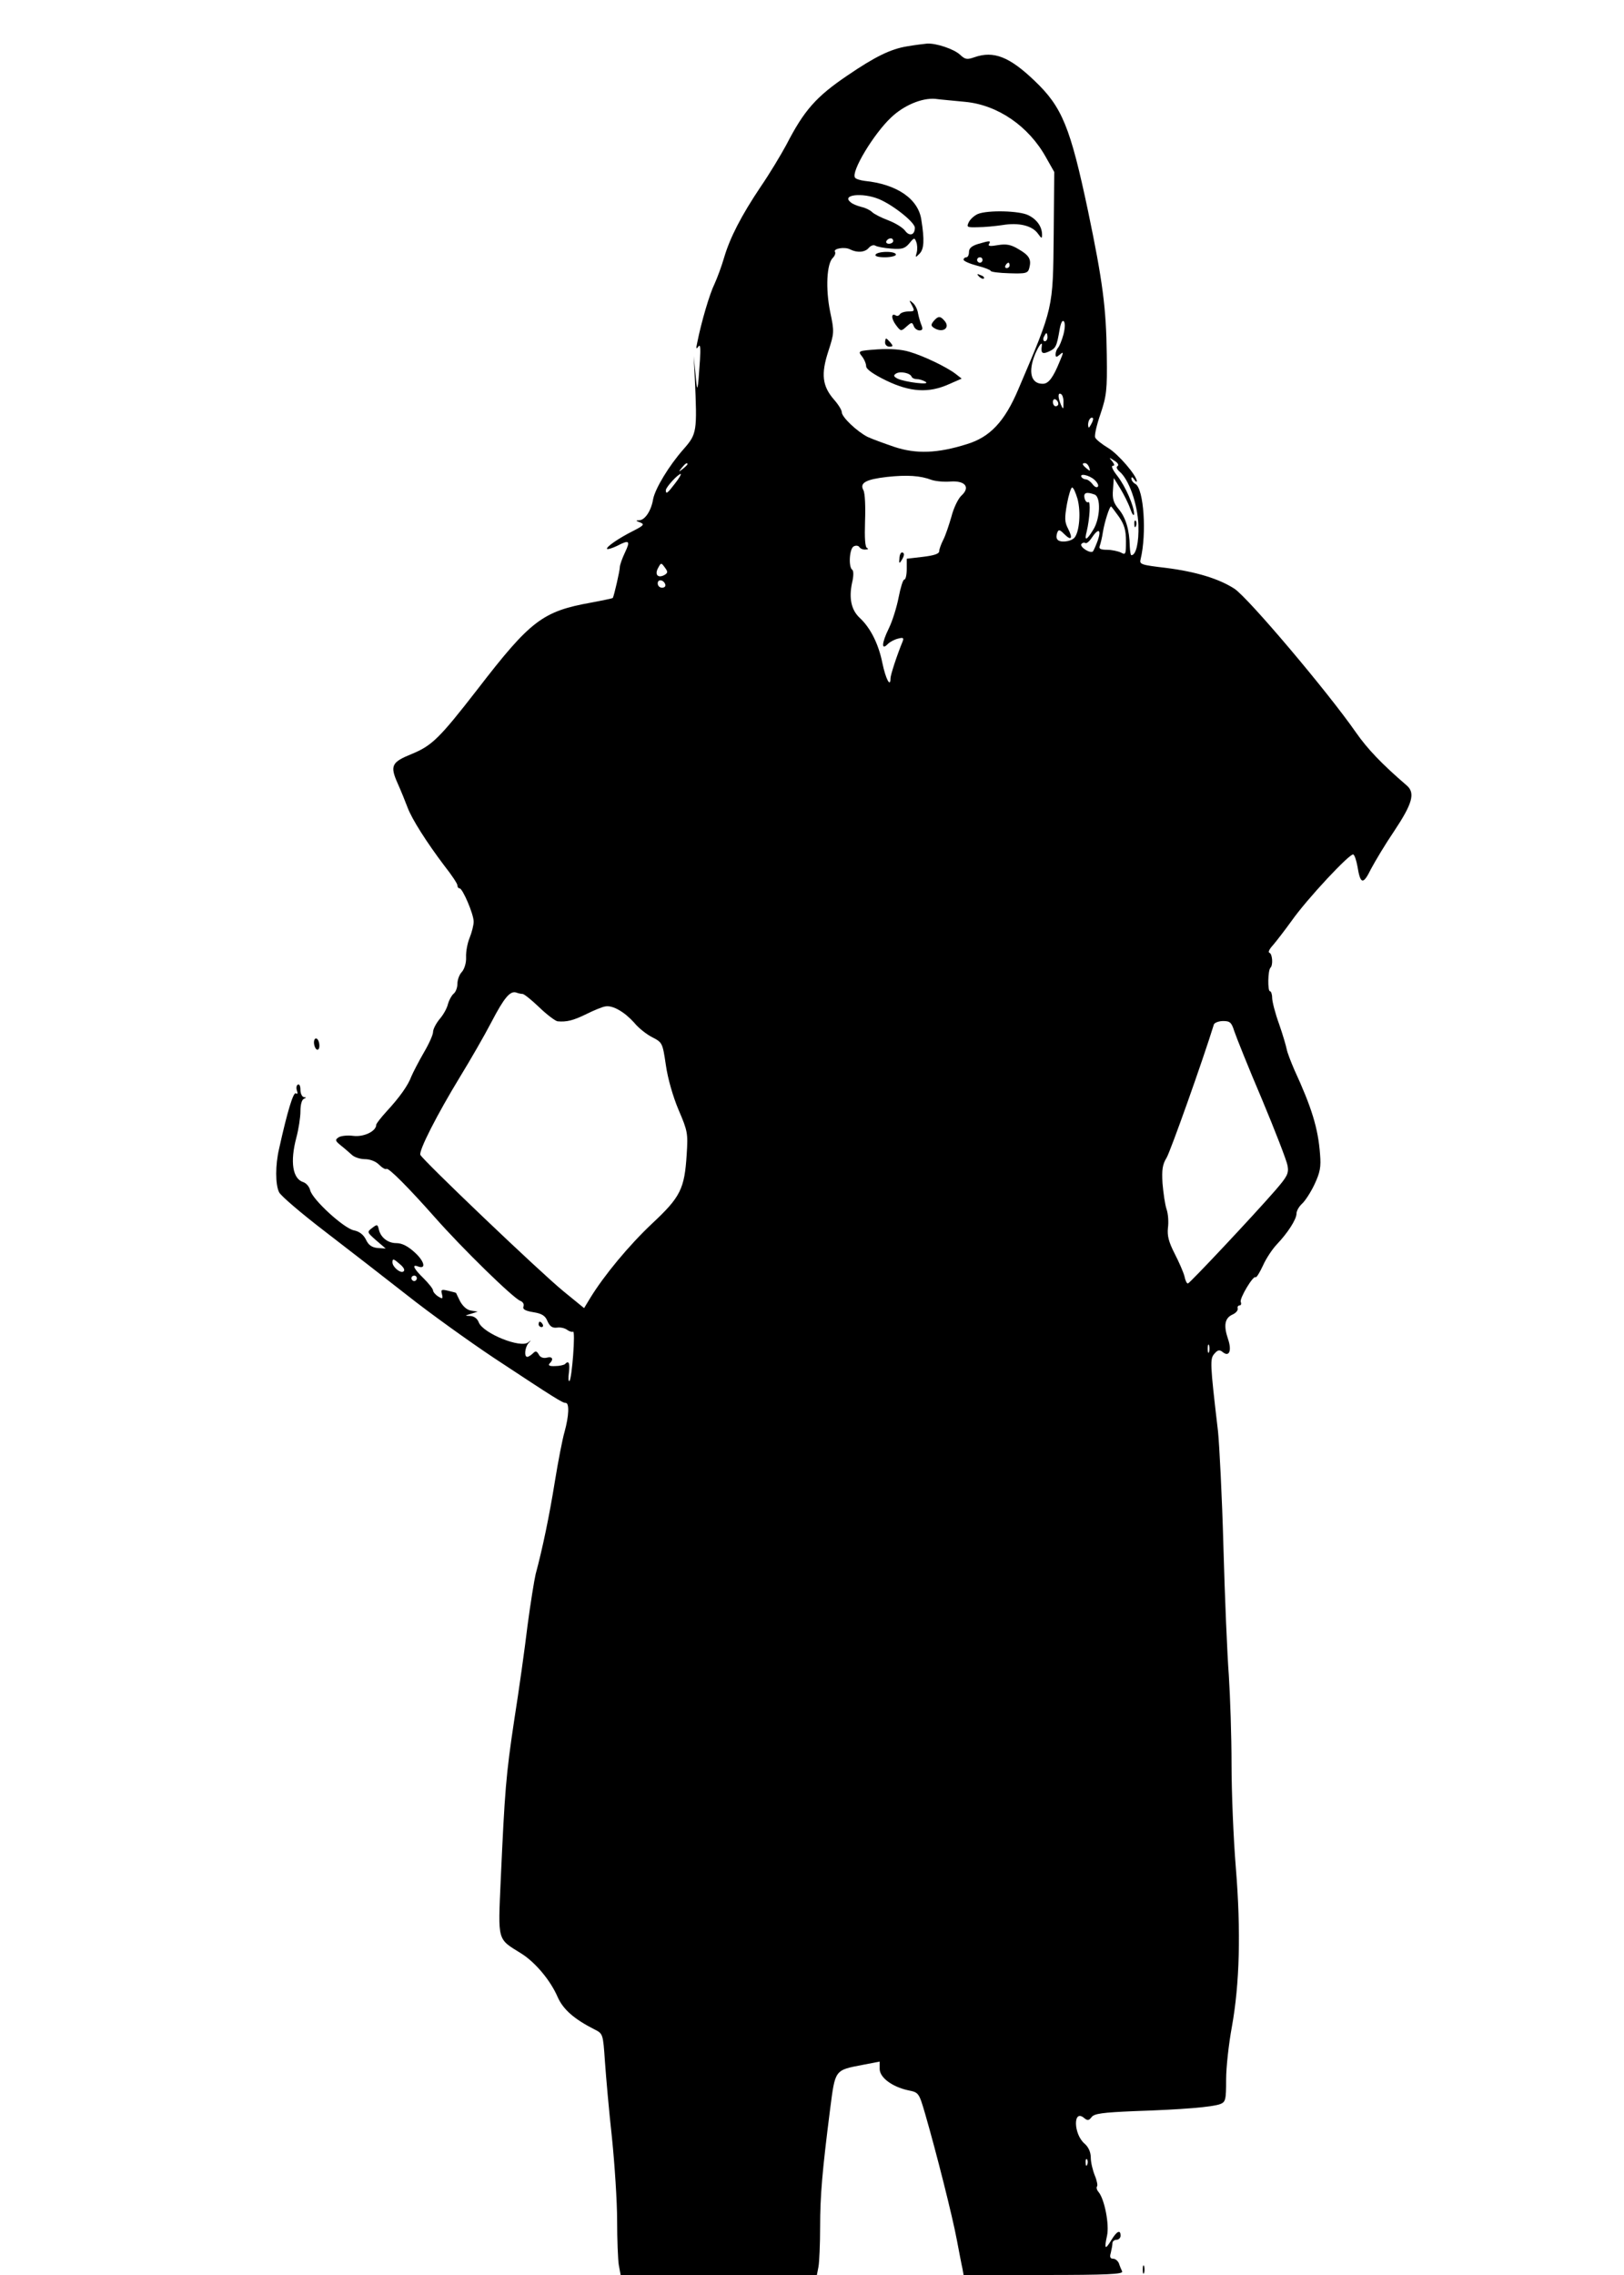 <?xml version="1.0" standalone="no"?>
<!DOCTYPE svg PUBLIC "-//W3C//DTD SVG 20010904//EN"
 "http://www.w3.org/TR/2001/REC-SVG-20010904/DTD/svg10.dtd">
<svg version="1.0" xmlns="http://www.w3.org/2000/svg"
 width="600pt" height="840pt" viewBox="0 0 600 840"
 preserveAspectRatio="xMidYMid meet">

<g transform="translate(0,840) scale(0.1,-0.1)"
fill="#000000" stroke="none">
<path d="M3352 8229 c-62 -10 -120 -39 -220 -107 -117 -79 -161 -129 -227
-257 -20 -37 -62 -107 -95 -155 -71 -106 -113 -187 -135 -262 -9 -31 -25 -74
-35 -96 -18 -36 -49 -141 -64 -217 -5 -22 -4 -26 4 -15 7 11 9 -3 6 -50 -8
-120 -10 -125 -16 -55 l-7 70 4 -80 c9 -200 8 -207 -42 -264 -53 -60 -104
-144 -112 -184 -7 -43 -30 -77 -51 -78 -14 0 -14 -2 3 -8 17 -7 14 -11 -25
-31 -56 -28 -103 -61 -97 -67 3 -2 19 3 36 11 46 24 51 20 30 -24 -10 -21 -19
-46 -19 -54 0 -13 -21 -105 -26 -114 0 -1 -37 -9 -80 -17 -179 -32 -224 -66
-419 -319 -142 -183 -169 -209 -244 -240 -74 -30 -81 -43 -52 -108 13 -29 29
-69 37 -90 16 -43 71 -129 136 -215 27 -34 48 -66 48 -72 0 -6 3 -11 8 -11 11
0 52 -95 52 -123 0 -13 -7 -40 -15 -60 -8 -19 -14 -51 -13 -71 1 -21 -6 -43
-15 -54 -10 -10 -17 -30 -17 -44 0 -14 -6 -31 -14 -37 -8 -7 -17 -24 -21 -38
-3 -15 -17 -40 -31 -56 -13 -16 -24 -37 -24 -47 0 -11 -16 -46 -35 -78 -19
-33 -39 -72 -45 -86 -12 -33 -43 -77 -92 -130 -21 -23 -38 -45 -38 -49 0 -24
-46 -46 -85 -41 -22 3 -47 0 -55 -6 -13 -9 -11 -13 10 -30 14 -11 32 -27 41
-35 9 -8 30 -15 47 -15 19 0 40 -8 52 -20 12 -12 24 -19 28 -16 8 5 83 -71
177 -177 104 -118 291 -300 317 -310 10 -4 15 -12 12 -21 -4 -10 6 -16 36 -21
32 -5 45 -13 53 -34 9 -19 18 -25 35 -23 13 2 29 -2 37 -8 8 -6 18 -9 22 -7
10 6 -4 -173 -13 -182 -4 -3 -5 11 -2 32 4 35 -1 45 -15 30 -4 -3 -20 -7 -36
-7 -19 -1 -27 2 -21 9 17 16 11 28 -10 22 -12 -3 -24 1 -29 11 -8 14 -12 15
-22 5 -7 -7 -17 -13 -21 -13 -12 0 -9 34 4 50 11 12 11 13 0 4 -28 -24 -167
33 -183 73 -5 14 -17 23 -31 24 -22 1 -22 1 2 8 l25 8 -25 4 c-15 2 -30 16
-40 34 -8 17 -15 30 -15 31 0 1 -13 4 -29 8 -25 6 -28 5 -23 -13 4 -17 2 -18
-14 -8 -10 6 -19 17 -19 22 0 6 -16 26 -35 45 -36 35 -45 53 -21 44 31 -12 25
18 -11 51 -26 24 -48 35 -69 35 -32 0 -59 22 -65 53 -4 16 -6 17 -24 3 -20
-15 -19 -16 15 -46 l35 -30 -30 2 c-21 2 -34 11 -43 31 -9 18 -24 30 -44 34
-37 7 -153 113 -162 148 -3 13 -14 26 -25 30 -40 12 -50 75 -26 165 8 30 15
74 15 97 0 24 5 43 13 46 9 4 9 6 0 6 -7 1 -13 13 -13 27 0 14 -4 23 -10 19
-5 -3 -6 -13 -3 -22 4 -10 2 -14 -4 -10 -9 6 -31 -65 -62 -205 -14 -60 -14
-131 0 -160 6 -13 81 -77 167 -143 86 -66 224 -173 307 -238 82 -65 227 -169
320 -231 229 -151 253 -166 265 -166 14 0 12 -48 -4 -106 -8 -27 -24 -110 -36
-184 -20 -125 -46 -250 -71 -342 -5 -21 -19 -107 -30 -190 -10 -84 -32 -241
-49 -348 -31 -206 -35 -261 -50 -590 -10 -231 -14 -217 76 -273 51 -32 107
-98 134 -160 20 -46 61 -82 136 -120 32 -16 32 -17 39 -119 4 -57 15 -183 26
-282 10 -98 19 -235 19 -305 0 -69 3 -143 6 -163 l7 -38 362 0 363 0 6 31 c3
17 6 83 6 146 0 117 8 208 37 436 19 146 16 143 121 163 l62 12 0 -27 c0 -32
46 -66 105 -79 39 -8 40 -8 63 -87 42 -145 101 -379 117 -465 9 -47 18 -95 21
-107 l4 -23 296 0 c233 0 294 3 290 13 -3 6 -9 20 -12 30 -4 9 -13 17 -21 17
-11 0 -14 6 -9 22 3 13 6 29 6 36 0 6 7 12 15 12 8 0 15 7 15 15 0 24 -14 17
-34 -16 -23 -38 -27 -34 -16 16 9 41 -9 134 -31 161 -7 8 -9 17 -6 21 3 3 0
21 -8 40 -8 20 -15 49 -15 66 0 20 -8 39 -23 52 -41 35 -43 129 -2 95 13 -11
18 -10 28 3 10 13 40 17 157 22 181 6 288 15 318 26 20 8 22 15 22 91 0 46 10
133 21 193 29 160 34 354 15 587 -9 109 -16 281 -16 384 0 102 -5 250 -10 328
-6 77 -15 292 -20 476 -5 184 -15 376 -20 425 -30 255 -30 268 -13 287 12 14
19 15 30 6 24 -20 35 4 20 48 -17 50 -12 77 16 90 12 5 21 15 20 22 -2 7 1 12
7 12 5 0 7 6 4 13 -5 13 47 100 55 91 3 -2 15 17 27 43 12 27 35 61 51 78 41
43 73 93 73 114 0 10 9 26 21 37 11 10 32 42 46 72 20 43 24 63 20 110 -7 96
-31 173 -95 312 -13 30 -26 64 -28 75 -2 11 -14 53 -28 93 -15 41 -26 85 -26
98 0 13 -4 24 -8 24 -9 0 -8 78 2 87 10 10 7 51 -4 55 -6 2 0 14 13 28 12 14
43 54 69 90 57 81 217 252 228 245 5 -3 11 -22 15 -43 11 -68 21 -70 50 -11
16 30 53 92 85 139 68 102 80 142 47 170 -93 80 -145 135 -187 195 -105 151
-397 496 -449 531 -57 37 -142 63 -252 77 -93 11 -100 13 -95 32 23 94 12 260
-19 278 -8 4 -15 13 -15 20 0 7 4 6 10 -3 5 -8 10 -11 10 -7 0 21 -69 101
-106 123 -23 14 -45 31 -48 39 -3 8 6 47 20 87 22 66 25 87 23 218 -2 173 -15
271 -69 530 -66 312 -96 385 -198 482 -93 89 -151 111 -221 87 -28 -10 -35 -9
-54 9 -23 21 -88 43 -122 41 -11 -1 -44 -5 -73 -10z m213 -205 c121 -11 236
-90 300 -206 l30 -53 -2 -230 c-3 -278 0 -266 -131 -573 -50 -118 -104 -176
-190 -202 -108 -34 -187 -37 -268 -10 -38 13 -82 29 -99 37 -39 20 -95 73 -95
91 0 8 -13 29 -30 48 -42 49 -47 93 -20 176 22 68 23 72 7 147 -17 84 -13 177
10 199 7 7 11 17 8 22 -8 12 36 20 56 9 26 -13 55 -11 69 6 7 8 17 12 24 8 6
-4 32 -9 59 -11 40 -3 50 0 67 20 17 21 19 21 25 5 4 -9 5 -27 2 -39 -6 -20
-5 -20 10 -5 17 17 19 50 7 125 -11 78 -91 132 -209 144 -16 2 -33 7 -36 12
-16 21 69 162 133 222 47 45 114 73 163 69 22 -3 72 -7 110 -11z m-318 -359
c53 -22 133 -86 133 -106 0 -27 -20 -33 -36 -11 -8 11 -35 28 -61 38 -27 10
-54 24 -61 31 -7 7 -25 16 -40 19 -15 4 -33 11 -39 17 -36 28 43 37 104 12z
m53 -155 c0 -5 -7 -10 -16 -10 -8 0 -12 5 -9 10 3 6 10 10 16 10 5 0 9 -4 9
-10z m629 -345 c-6 -22 -15 -44 -20 -49 -5 -6 -9 -16 -9 -24 0 -12 3 -12 16
-1 14 12 14 9 -1 -26 -24 -59 -41 -82 -62 -82 -44 -1 -56 44 -28 111 14 32 27
48 24 29 -4 -27 2 -32 26 -21 26 12 29 18 40 82 4 23 10 35 15 30 6 -6 5 -25
-1 -49z m-59 -10 c0 -8 -4 -15 -10 -15 -5 0 -7 7 -4 15 4 8 8 15 10 15 2 0 4
-7 4 -15z m59 -243 c0 -24 -1 -25 -9 -7 -12 28 -12 47 0 40 6 -3 10 -18 9 -33z
m-19 -3 c0 -5 -4 -9 -10 -9 -5 0 -10 7 -10 16 0 8 5 12 10 9 6 -3 10 -10 10
-16z m121 -76 c-8 -15 -10 -15 -11 -2 0 17 10 32 18 25 2 -3 -1 -13 -7 -23z
m98 -154 c-6 -3 -3 -11 7 -20 35 -29 67 -120 70 -198 2 -65 -9 -111 -26 -111
-3 0 -5 15 -6 33 -1 60 -15 106 -40 136 -20 24 -25 39 -22 73 l3 43 24 -39
c13 -21 30 -55 37 -75 7 -20 13 -28 14 -19 0 29 -31 101 -62 141 -16 20 -24
37 -17 37 8 0 7 5 -2 17 -13 15 -12 15 8 2 12 -7 18 -16 12 -20z m-1589 7 c0
-2 -8 -10 -17 -17 -16 -13 -17 -12 -4 4 13 16 21 21 21 13z m1484 -12 c5 -14
4 -15 -9 -4 -17 14 -19 20 -6 20 5 0 12 -7 15 -16z m-1530 -59 c-28 -37 -34
-41 -34 -25 0 11 45 60 55 60 3 0 -6 -16 -21 -35z m948 13 c15 -5 46 -8 69 -6
55 4 75 -21 41 -52 -12 -11 -29 -46 -37 -78 -9 -31 -22 -70 -30 -85 -8 -16
-15 -35 -15 -42 0 -10 -19 -16 -60 -21 l-60 -7 0 -38 c0 -22 -4 -39 -9 -39 -5
0 -14 -30 -21 -66 -7 -36 -23 -88 -37 -116 -26 -53 -27 -81 -3 -56 8 8 25 17
38 20 19 5 22 3 17 -10 -21 -51 -45 -124 -45 -137 0 -36 -18 -1 -30 57 -14 70
-44 130 -84 167 -31 29 -40 72 -28 129 6 24 6 44 1 48 -15 9 -11 81 6 87 8 4
17 2 20 -3 4 -6 14 -10 23 -9 9 0 12 3 6 5 -8 3 -10 36 -8 100 2 52 0 103 -6
114 -15 27 9 40 87 49 74 8 123 5 165 -11z m602 0 c11 -10 16 -21 12 -25 -4
-5 -13 0 -20 10 -7 9 -18 17 -24 17 -6 0 -13 4 -16 8 -10 16 29 8 48 -10z
m-63 -70 c13 -49 7 -121 -11 -143 -14 -16 -56 -20 -64 -6 -4 5 -3 16 0 24 5
13 9 12 26 -5 26 -26 33 -17 14 20 -13 25 -13 39 -4 91 6 33 15 61 19 61 5 0
13 -19 20 -42z m63 16 c24 -9 21 -89 -5 -130 -25 -41 -34 -43 -24 -6 11 46 15
113 6 108 -5 -3 -11 3 -14 14 -5 21 7 25 37 14z m90 -82 c20 -29 26 -50 26
-90 0 -49 -1 -52 -19 -42 -11 5 -34 10 -51 10 -24 0 -31 4 -27 14 3 8 9 32 12
53 6 36 24 93 30 93 1 0 14 -17 29 -38z m-78 -87 c-7 -19 -15 -37 -18 -41 -10
-9 -49 16 -43 27 4 5 10 7 15 4 4 -3 15 6 24 20 24 36 36 31 22 -10z m-1601
-128 c-24 -13 -37 1 -24 25 11 21 12 21 25 3 12 -16 12 -20 -1 -28z m3 -35 c2
-7 -3 -12 -12 -12 -9 0 -16 7 -16 16 0 17 22 14 28 -4z m-527 -1512 c5 0 33
-22 62 -50 28 -27 59 -50 67 -51 34 -3 58 3 107 27 28 14 60 27 70 28 27 5 71
-21 106 -60 16 -20 47 -44 67 -54 37 -19 38 -21 50 -102 7 -50 26 -116 47
-166 34 -79 35 -87 30 -165 -8 -127 -23 -157 -128 -255 -86 -81 -177 -191
-228 -274 l-23 -38 -76 62 c-86 70 -521 485 -529 504 -6 16 62 149 146 287 38
62 90 152 116 202 48 92 70 118 93 110 8 -3 18 -5 23 -5z m2629 -137 c7 -21
52 -134 102 -251 49 -117 92 -228 95 -246 5 -29 -1 -40 -46 -92 -80 -92 -315
-342 -322 -343 -4 -1 -10 11 -13 27 -4 15 -20 52 -36 83 -22 43 -28 66 -25 95
3 21 1 52 -5 69 -6 18 -12 61 -15 96 -3 50 0 70 15 94 14 23 134 360 175 493
3 6 18 12 34 12 25 0 31 -5 41 -37z m-3081 -862 c14 -12 18 -22 11 -26 -11 -7
-40 17 -40 34 0 15 4 14 29 -8z m61 -51 c0 -5 -4 -10 -10 -10 -5 0 -10 5 -10
10 0 6 5 10 10 10 6 0 10 -4 10 -10z m2927 -272 c-3 -7 -5 -2 -5 12 0 14 2 19
5 13 2 -7 2 -19 0 -25z m-450 -3000 c-3 -8 -6 -5 -6 6 -1 11 2 17 5 13 3 -3 4
-12 1 -19z"/>
<path d="M3613 7610 c-12 -5 -27 -18 -33 -29 -10 -20 -8 -21 32 -20 24 0 65 4
92 8 60 10 110 -2 131 -32 13 -18 15 -19 15 -4 0 29 -18 56 -50 72 -32 17
-150 20 -187 5z"/>
<path d="M3613 7499 c-23 -7 -33 -16 -33 -29 0 -11 -4 -20 -10 -20 -5 0 -10
-4 -10 -9 0 -5 23 -15 50 -22 28 -7 50 -16 50 -19 0 -4 31 -8 69 -9 62 -2 69
0 74 20 8 31 0 46 -40 69 -28 17 -45 20 -76 15 -28 -5 -38 -4 -33 4 8 13 3 13
-41 0z m17 -59 c0 -5 -4 -10 -10 -10 -5 0 -10 5 -10 10 0 6 5 10 10 10 6 0 10
-4 10 -10z m100 -20 c0 -5 -5 -10 -11 -10 -5 0 -7 5 -4 10 3 6 8 10 11 10 2 0
4 -4 4 -10z"/>
<path d="M3235 7460 c-4 -6 10 -10 34 -10 23 0 41 5 41 10 0 6 -15 10 -34 10
-19 0 -38 -4 -41 -10z"/>
<path d="M3617 7379 c7 -7 15 -10 18 -7 3 3 -2 9 -12 12 -14 6 -15 5 -6 -5z"/>
<path d="M3369 7273 c11 -21 10 -23 -13 -23 -14 0 -28 -5 -31 -10 -4 -6 -10
-8 -15 -5 -18 11 -18 -11 0 -35 18 -24 19 -24 39 -6 19 17 21 17 27 2 3 -9 13
-16 21 -16 11 0 13 5 8 18 -4 9 -10 29 -13 44 -2 15 -11 33 -20 40 -13 12 -14
10 -3 -9z"/>
<path d="M3449 7214 c-10 -13 -10 -17 2 -25 32 -20 61 0 39 26 -16 19 -24 19
-41 -1z"/>
<path d="M3270 7135 c0 -8 7 -15 16 -15 14 0 14 3 4 15 -7 8 -14 15 -16 15 -2
0 -4 -7 -4 -15z"/>
<path d="M3242 7110 c-71 -5 -73 -6 -58 -25 9 -11 16 -28 16 -37 0 -11 25 -29
74 -53 89 -43 157 -47 231 -14 l48 21 -23 18 c-33 25 -118 66 -170 81 -29 9
-71 12 -118 9z m126 -101 c2 -5 11 -9 20 -9 10 0 24 -5 32 -10 20 -13 -77 -1
-104 12 -15 8 -16 12 -5 19 15 9 52 2 57 -12z"/>
<path d="M4191 6464 c0 -11 3 -14 6 -6 3 7 2 16 -1 19 -3 4 -6 -2 -5 -13z"/>
<path d="M3323 6338 c-2 -18 0 -20 7 -8 12 18 13 30 2 30 -4 0 -9 -10 -9 -22z"/>
<path d="M1160 4551 c0 -11 5 -23 10 -26 6 -3 10 3 10 14 0 11 -4 23 -10 26
-5 3 -10 -3 -10 -14z"/>
<path d="M1990 3510 c0 -5 5 -10 11 -10 5 0 7 5 4 10 -3 6 -8 10 -11 10 -2 0
-4 -4 -4 -10z"/>
<path d="M4222 20 c0 -14 2 -19 5 -12 2 6 2 18 0 25 -3 6 -5 1 -5 -13z"/>
</g>
</svg>
